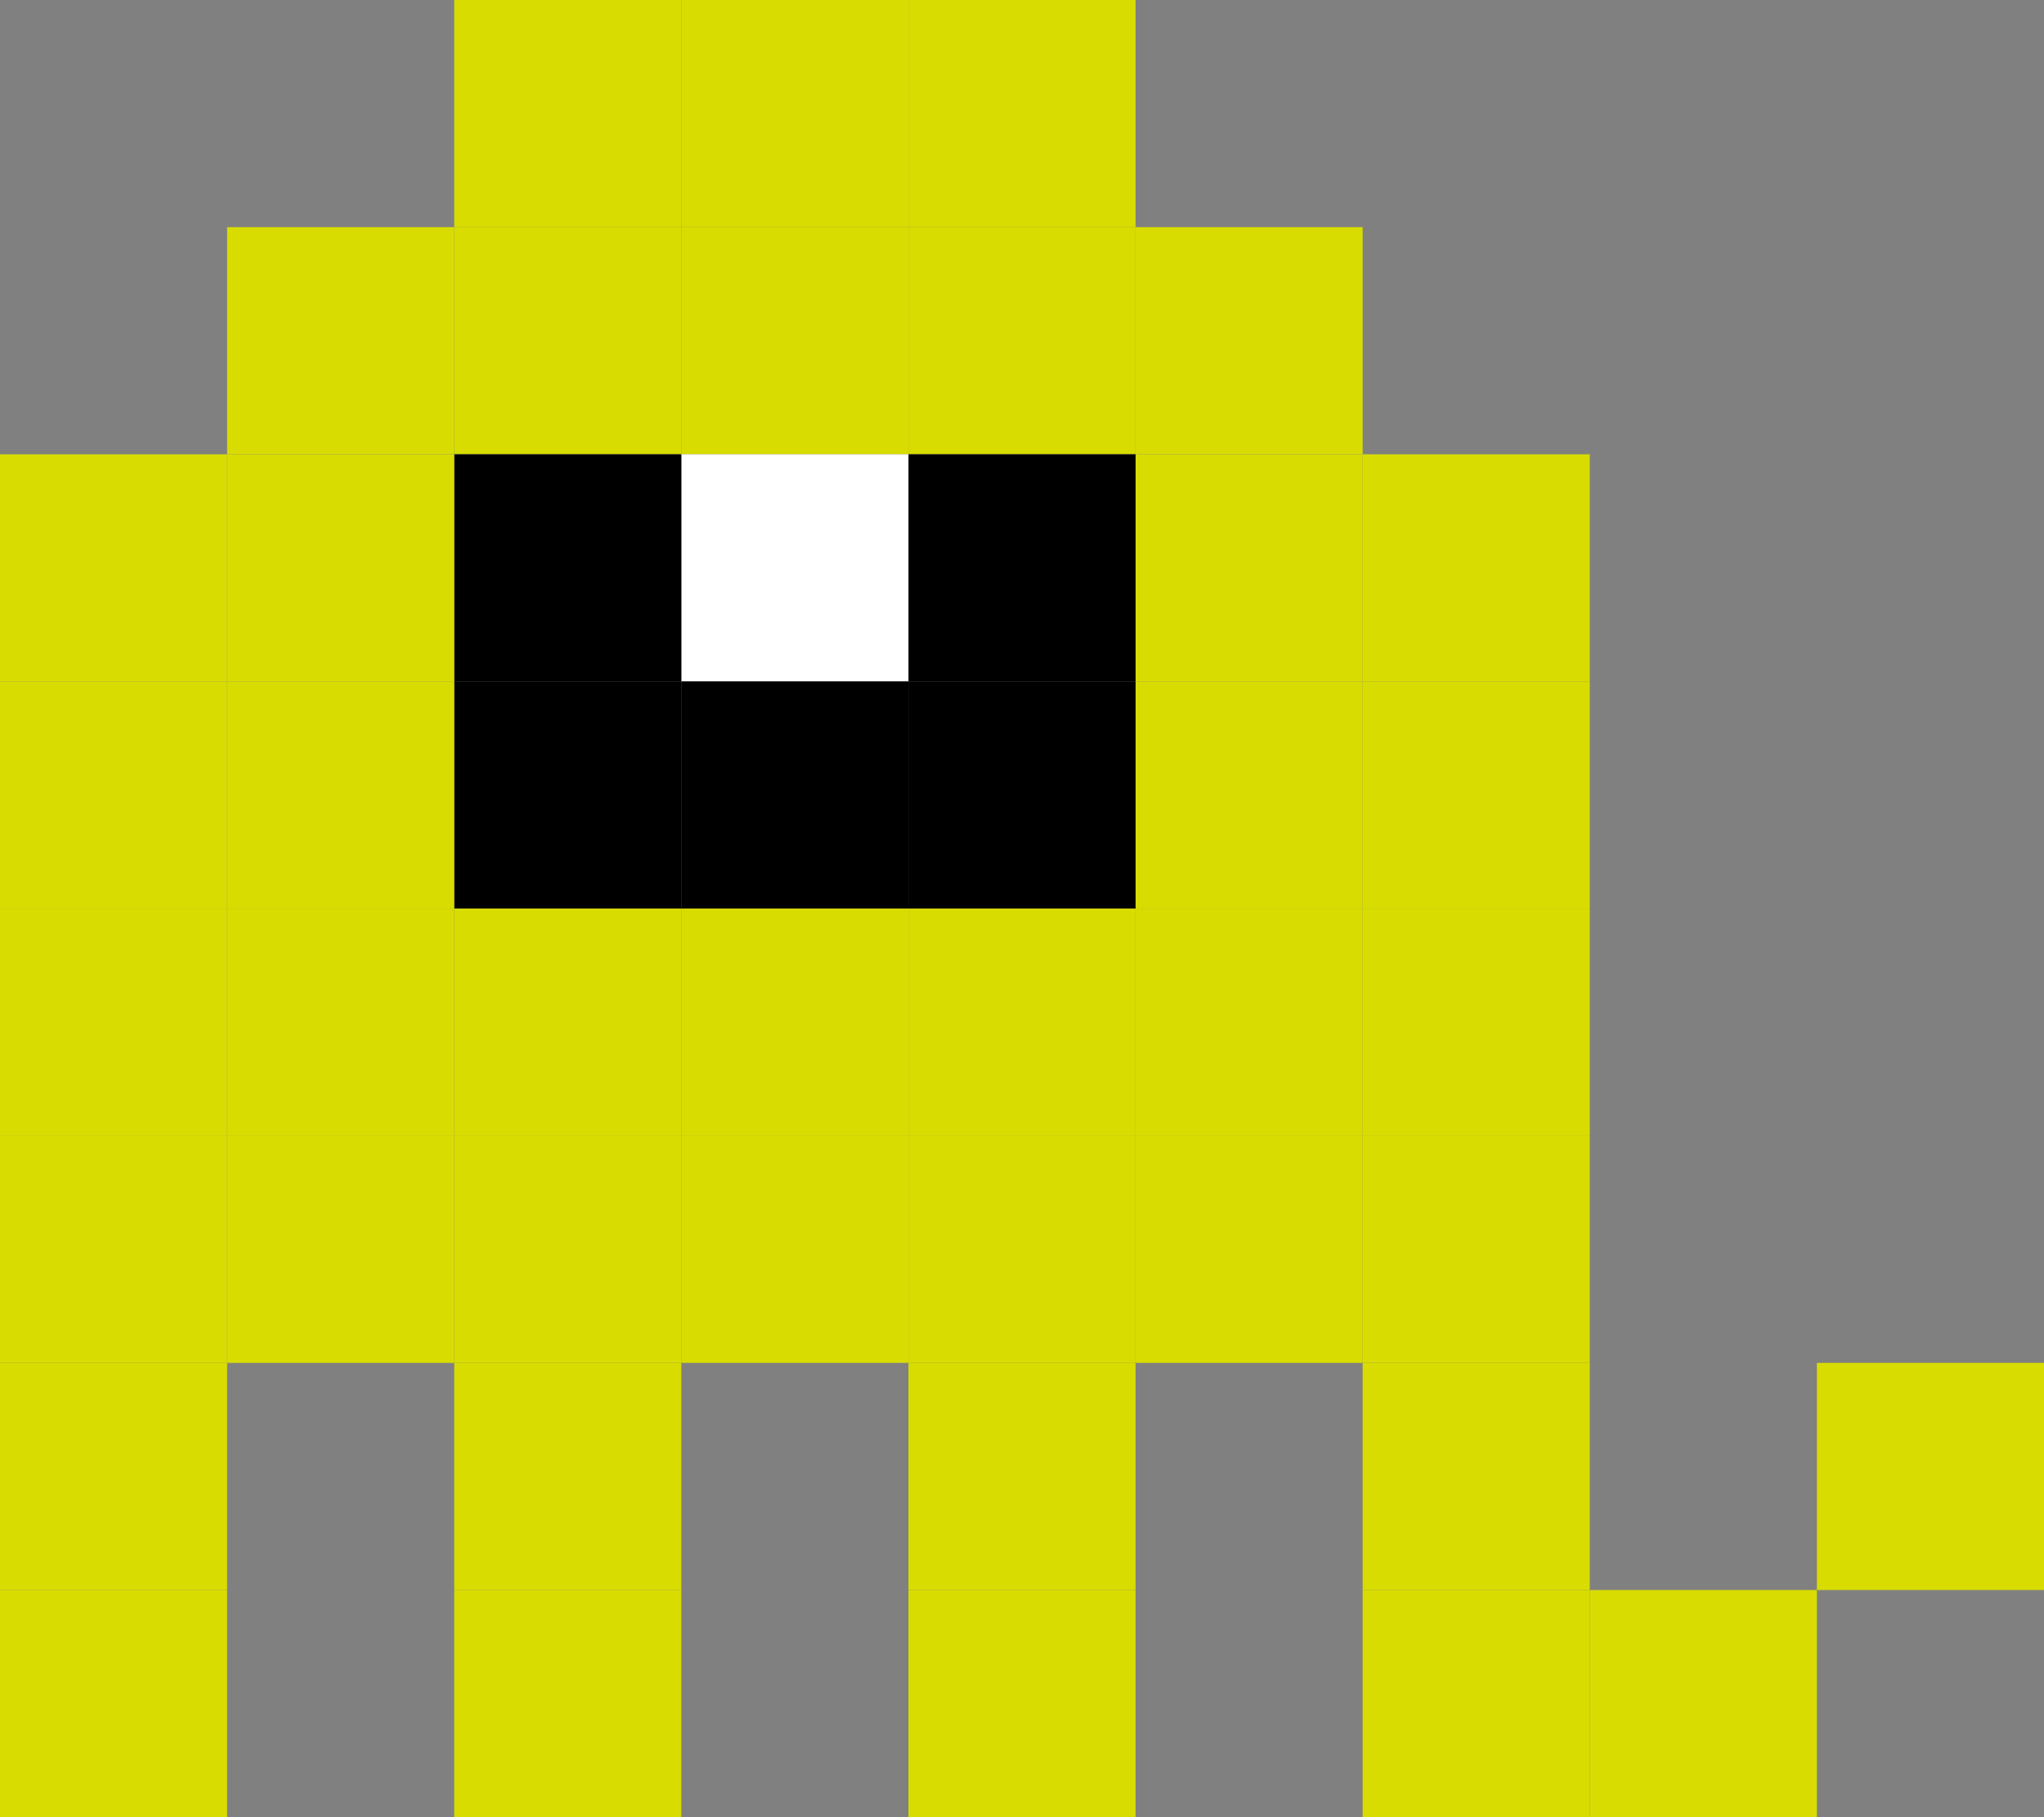<svg width="540" height="480" viewBox="0 0 540 480" fill="none" xmlns="http://www.w3.org/2000/svg">
<rect x="0" y="0" width="540" height="480" fill="#808080" stroke="none"/>
<rect width="60" height="60" transform="matrix(-1 0 0 1 300 0)" fill="#D8DC00"/>
<rect width="60" height="60" transform="matrix(-1 0 0 1 240 0)" fill="#D8DC00"/>
<rect width="60" height="60" transform="matrix(-1 0 0 1 180 0)" fill="#D8DC00"/>
<rect width="60" height="60" transform="matrix(-1 0 0 1 360 60)" fill="#D8DC00"/>
<rect width="60" height="60" transform="matrix(-1 0 0 1 300 60)" fill="#D8DC00"/>
<rect width="60" height="60" transform="matrix(-1 0 0 1 240 60)" fill="#D8DC00"/>
<rect width="60" height="60" transform="matrix(-1 0 0 1 180 60)" fill="#D8DC00"/>
<rect width="60" height="60" transform="matrix(-1 0 0 1 120 60)" fill="#D8DC00"/>
<rect width="60" height="60" transform="matrix(-1 0 0 1 420 120)" fill="#D8DC00"/>
<rect width="60" height="60" transform="matrix(-1 0 0 1 360 120)" fill="#D8DC00"/>
<rect width="60" height="60" transform="matrix(-1 0 0 1 300 120)" fill="black"/>
<rect width="60" height="60" transform="matrix(-1 0 0 1 240 120)" fill="white"/>
<rect width="60" height="60" transform="matrix(-1 0 0 1 180 120)" fill="black"/>
<rect width="60" height="60" transform="matrix(-1 0 0 1 120 120)" fill="#D8DC00"/>
<rect width="60" height="60" transform="matrix(-1 0 0 1 60 120)" fill="#D8DC00"/>
<rect width="60" height="60" transform="matrix(-1 0 0 1 420 180)" fill="#D8DC00"/>
<rect width="60" height="60" transform="matrix(-1 0 0 1 360 180)" fill="#D8DC00"/>
<rect width="60" height="60" transform="matrix(-1 0 0 1 300 180)" fill="black"/>
<rect width="60" height="60" transform="matrix(-1 0 0 1 240 180)" fill="black"/>
<rect width="60" height="60" transform="matrix(-1 0 0 1 180 180)" fill="black"/>
<rect width="60" height="60" transform="matrix(-1 0 0 1 120 180)" fill="#D8DC00"/>
<rect width="60" height="60" transform="matrix(-1 0 0 1 60 180)" fill="#D8DC00"/>
<rect width="60" height="60" transform="matrix(-1 0 0 1 420 240)" fill="#D8DC00"/>
<rect width="60" height="60" transform="matrix(-1 0 0 1 360 240)" fill="#D8DC00"/>
<rect width="60" height="60" transform="matrix(-1 0 0 1 300 240)" fill="#D8DC00"/>
<rect width="60" height="60" transform="matrix(-1 0 0 1 240 240)" fill="#D8DC00"/>
<rect width="60" height="60" transform="matrix(-1 0 0 1 180 240)" fill="#D8DC00"/>
<rect width="60" height="60" transform="matrix(-1 0 0 1 120 240)" fill="#D8DC00"/>
<rect width="60" height="60" transform="matrix(-1 0 0 1 60 240)" fill="#D8DC00"/>
<rect width="60" height="60" transform="matrix(-1 0 0 1 420 300)" fill="#D8DC00"/>
<rect width="60" height="60" transform="matrix(-1 0 0 1 360 300)" fill="#D8DC00"/>
<rect width="60" height="60" transform="matrix(-1 0 0 1 300 300)" fill="#D8DC00"/>
<rect width="60" height="60" transform="matrix(-1 0 0 1 240 300)" fill="#D8DC00"/>
<rect width="60" height="60" transform="matrix(-1 0 0 1 180 300)" fill="#D8DC00"/>
<rect width="60" height="60" transform="matrix(-1 0 0 1 120 300)" fill="#D8DC00"/>
<rect width="60" height="60" transform="matrix(-1 0 0 1 60 300)" fill="#D8DC00"/>
<rect width="60" height="60" transform="matrix(-1 0 0 1 420 360)" fill="#D8DC00"/>
<rect width="60" height="60" transform="matrix(-1 0 0 1 300 360)" fill="#D8DC00"/>
<rect width="60" height="60" transform="matrix(-1 0 0 1 180 360)" fill="#D8DC00"/>
<rect width="60" height="60" transform="matrix(-1 0 0 1 60 360)" fill="#D8DC00"/>
<rect width="60" height="60" transform="matrix(-1 0 0 1 420 420)" fill="#D8DC00"/>
<rect width="60" height="60" transform="matrix(-1 0 0 1 300 420)" fill="#D8DC00"/>
<rect width="60" height="60" transform="matrix(-1 0 0 1 180 420)" fill="#D8DC00"/>
<rect width="60" height="60" transform="matrix(-1 0 0 1 60 420)" fill="#D8DC00"/>
<rect width="60" height="60" transform="matrix(-1 0 0 1 480 420)" fill="#D8DC00"/>
<rect width="60" height="60" transform="matrix(-1 0 0 1 540 360)" fill="#D8DC00"/>
</svg>
